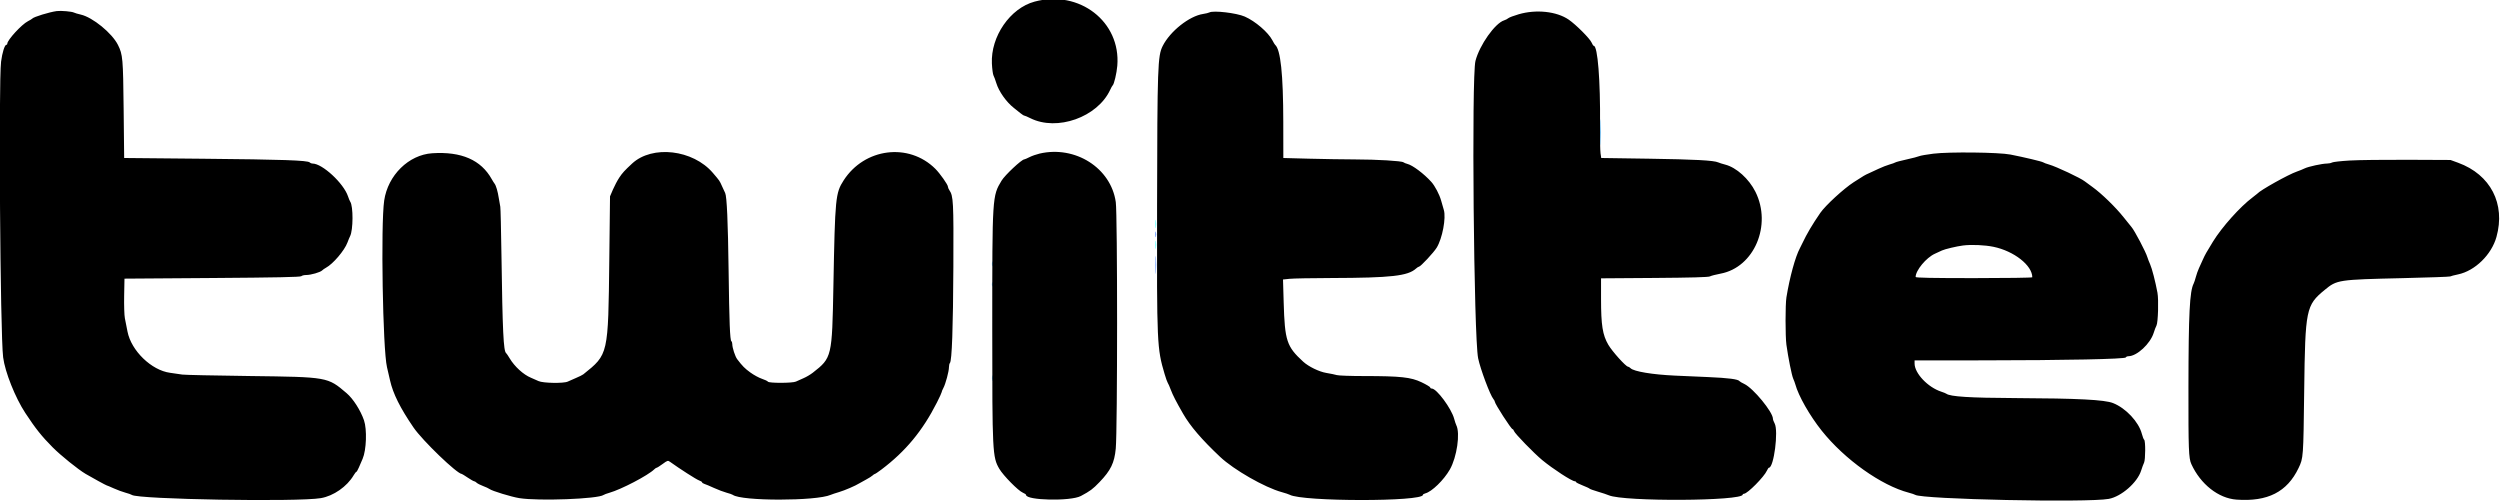 <svg id="svg" version="1.1" width="400" height="80.2" xmlns="http://www.w3.org/2000/svg" xmlns:xlink="http://www.w3.org/1999/xlink" style="display: block;"><g id="svgg"><path id="path0" d="" stroke="none" fill="#000" fill-rule="evenodd"></path><path id="path1" d="M184.879 37.500 C 184.879 37.912,184.911 38.081,184.951 37.875 C 184.991 37.669,184.991 37.331,184.951 37.125 C 184.911 36.919,184.879 37.087,184.879 37.500 M184.899 42.417 C 184.899 43.700,184.926 44.203,184.957 43.534 C 184.989 42.866,184.989 41.816,184.957 41.201 C 184.925 40.586,184.899 41.133,184.899 42.417 " stroke="none" fill="#0055ff" fill-rule="evenodd"></path><path id="path2" d="M256.070 21.167 C 256.070 23.046,256.095 23.815,256.124 22.875 C 256.154 21.935,256.154 20.398,256.124 19.458 C 256.095 18.519,256.070 19.287,256.070 21.167 M158.709 42.250 C 158.711 42.617,158.745 42.747,158.785 42.540 C 158.824 42.332,158.823 42.032,158.781 41.873 C 158.739 41.714,158.707 41.883,158.709 42.250 M158.705 45.500 C 158.705 45.821,158.740 45.952,158.782 45.792 C 158.823 45.631,158.823 45.369,158.782 45.208 C 158.740 45.048,158.705 45.179,158.705 45.500 M158.712 60.500 C 158.712 60.913,158.745 61.081,158.784 60.875 C 158.824 60.669,158.824 60.331,158.784 60.125 C 158.745 59.919,158.712 60.087,158.712 60.500 " stroke="none" fill="#0099ff" fill-rule="evenodd"></path><path id="path3" d="M165.531 0.260 C 161.622 1.312,158.498 5.845,158.703 10.167 C 158.745 11.038,158.861 11.900,158.961 12.083 C 159.061 12.267,159.261 12.808,159.407 13.287 C 159.812 14.625,161.003 16.314,162.207 17.260 C 162.550 17.530,163.037 17.919,163.290 18.125 C 163.543 18.331,163.814 18.500,163.892 18.500 C 163.971 18.500,164.400 18.683,164.846 18.907 C 169.122 21.055,175.606 18.751,177.634 14.362 C 177.789 14.025,177.965 13.713,178.024 13.667 C 178.251 13.489,178.668 11.727,178.768 10.518 C 179.352 3.479,172.706 -1.671,165.531 0.260 M9.083 1.772 C 7.911 1.929,5.369 2.708,5.167 2.973 C 5.121 3.034,4.808 3.223,4.471 3.394 C 3.463 3.907,1.167 6.406,1.167 6.991 C 1.167 7.088,1.100 7.167,1.018 7.167 C 0.751 7.167,0.351 8.443,0.174 9.857 C -0.245 13.198,0.034 53.520,0.502 57.167 C 0.804 59.527,2.434 63.619,4.053 66.083 C 5.687 68.570,6.672 69.807,8.425 71.572 C 9.713 72.869,12.495 75.111,13.696 75.820 C 14.709 76.418,16.996 77.667,17.078 77.667 C 17.122 77.667,17.629 77.879,18.204 78.139 C 18.779 78.399,19.625 78.711,20.083 78.832 C 20.542 78.953,20.996 79.113,21.094 79.187 C 22.026 79.899,47.645 80.335,51.333 79.702 C 53.367 79.353,55.521 77.852,56.586 76.042 C 56.762 75.744,56.953 75.500,57.011 75.500 C 57.069 75.500,57.253 75.181,57.421 74.792 C 57.588 74.402,57.858 73.777,58.021 73.403 C 58.624 72.013,58.741 68.702,58.238 67.245 C 57.685 65.643,56.502 63.796,55.462 62.911 C 52.400 60.306,52.509 60.325,39.917 60.164 C 34.325 60.093,29.488 59.988,29.167 59.932 C 28.846 59.875,27.966 59.747,27.213 59.648 C 24.242 59.255,21.003 56.123,20.402 53.064 C 20.261 52.341,20.070 51.375,19.979 50.917 C 19.887 50.458,19.836 48.846,19.865 47.333 L 19.917 44.583 33.968 44.482 C 44.166 44.409,48.071 44.329,48.209 44.191 C 48.314 44.086,48.671 44.000,49.003 44.000 C 49.743 44.000,51.239 43.570,51.537 43.272 C 51.658 43.151,51.935 42.957,52.152 42.841 C 53.283 42.236,55.122 40.077,55.593 38.803 C 55.739 38.407,55.927 37.955,56.010 37.798 C 56.519 36.840,56.537 32.966,56.035 32.267 C 55.962 32.166,55.803 31.783,55.682 31.417 C 54.990 29.330,51.571 26.167,50.007 26.167 C 49.856 26.167,49.652 26.085,49.553 25.986 C 49.223 25.656,45.200 25.517,32.475 25.398 L 19.866 25.279 19.783 17.515 C 19.696 9.307,19.647 8.748,18.876 7.195 C 17.936 5.303,14.819 2.760,12.917 2.332 C 12.458 2.229,11.968 2.084,11.827 2.009 C 11.499 1.837,9.738 1.685,9.083 1.772 M193.499 1.990 C 193.362 2.063,192.912 2.172,192.500 2.233 C 190.300 2.557,187.210 5.005,186.030 7.358 C 185.232 8.950,185.173 10.623,185.131 32.917 C 185.089 55.054,185.120 55.734,186.334 59.833 C 186.537 60.521,186.765 61.159,186.839 61.252 C 186.914 61.345,187.135 61.849,187.331 62.373 C 187.648 63.220,188.169 64.235,189.291 66.189 C 190.437 68.183,192.265 70.315,195.217 73.098 C 197.414 75.169,202.351 77.993,205.083 78.741 C 205.633 78.891,206.206 79.081,206.355 79.163 C 208.388 80.273,227.667 80.287,227.667 79.178 C 227.667 79.100,227.837 78.993,228.044 78.941 C 229.089 78.679,231.019 76.802,231.980 75.114 C 233.108 73.132,233.661 69.299,233.003 68.020 C 232.927 67.871,232.775 67.412,232.665 67.000 C 232.229 65.361,229.862 62.167,229.084 62.167 C 228.946 62.167,228.833 62.090,228.833 61.995 C 228.833 61.901,228.210 61.527,227.448 61.163 C 225.745 60.350,224.110 60.173,218.233 60.169 C 216.116 60.168,214.166 60.099,213.900 60.017 C 213.634 59.935,212.877 59.778,212.217 59.670 C 211.060 59.480,209.370 58.657,208.503 57.861 C 205.867 55.442,205.568 54.537,205.389 48.401 L 205.282 44.720 206.332 44.610 C 206.910 44.549,209.940 44.492,213.066 44.483 C 222.611 44.453,225.260 44.155,226.573 42.961 C 226.751 42.799,226.960 42.667,227.037 42.667 C 227.286 42.667,229.401 40.399,229.874 39.624 C 230.775 38.150,231.395 34.868,231.013 33.595 C 230.929 33.314,230.733 32.633,230.579 32.083 C 230.310 31.121,229.588 29.745,229.021 29.115 C 227.839 27.799,226.008 26.424,225.167 26.221 C 224.938 26.166,224.663 26.053,224.557 25.970 C 224.272 25.746,220.353 25.513,216.750 25.506 C 215.008 25.502,211.727 25.450,209.458 25.390 L 205.333 25.280 205.325 19.515 C 205.315 11.864,204.893 7.898,204.014 7.167 C 203.959 7.121,203.764 6.797,203.582 6.447 C 202.915 5.168,200.844 3.389,199.167 2.653 C 197.846 2.074,194.155 1.642,193.499 1.990 M243.000 2.280 C 242.221 2.506,241.471 2.789,241.333 2.909 C 241.196 3.029,240.896 3.184,240.668 3.254 C 239.210 3.700,236.727 7.211,236.073 9.750 C 235.429 12.255,235.806 53.971,236.504 57.333 C 236.863 59.065,238.425 63.232,238.944 63.846 C 239.067 63.991,239.168 64.179,239.169 64.263 C 239.176 64.614,241.792 68.667,242.012 68.667 C 242.085 68.667,242.187 68.803,242.240 68.969 C 242.364 69.361,245.456 72.541,246.750 73.609 C 248.483 75.039,251.501 77.000,251.968 77.000 C 252.077 77.000,252.167 77.058,252.167 77.128 C 252.167 77.198,252.635 77.439,253.208 77.663 C 253.781 77.887,254.287 78.122,254.333 78.185 C 254.379 78.248,254.979 78.464,255.667 78.665 C 256.354 78.867,257.142 79.129,257.417 79.248 C 259.812 80.284,278.833 80.180,278.833 79.131 C 278.833 79.059,278.927 78.999,279.042 78.999 C 279.592 78.995,282.266 76.293,282.711 75.292 C 282.823 75.040,282.966 74.833,283.029 74.833 C 283.817 74.833,284.579 68.918,283.942 67.750 C 283.792 67.475,283.668 67.136,283.668 66.997 C 283.663 65.924,280.517 62.103,279.083 61.430 C 278.717 61.258,278.379 61.062,278.333 60.994 C 278.116 60.672,276.614 60.476,273.250 60.329 C 271.233 60.242,268.871 60.137,268.000 60.098 C 264.399 59.935,261.415 59.439,260.893 58.917 C 260.756 58.779,260.572 58.667,260.485 58.667 C 260.146 58.667,257.959 56.238,257.334 55.168 C 256.413 53.591,256.167 52.042,256.167 47.828 L 256.167 44.533 264.708 44.472 C 270.545 44.430,273.356 44.352,273.583 44.226 C 273.767 44.124,274.541 43.924,275.303 43.780 C 280.666 42.772,283.536 36.025,280.872 30.692 C 279.832 28.610,277.818 26.796,276.037 26.338 C 275.604 26.227,275.100 26.067,274.917 25.984 C 274.214 25.663,271.150 25.500,263.807 25.391 L 256.196 25.279 256.086 24.542 C 256.025 24.136,255.990 22.105,256.008 20.027 C 256.069 12.868,255.631 7.333,255.002 7.333 C 254.932 7.333,254.780 7.106,254.665 6.829 C 254.398 6.185,252.157 3.936,250.984 3.135 C 249.051 1.817,245.794 1.468,243.000 2.280 M69.162 24.520 C 65.390 24.767,62.064 28.038,61.470 32.086 C 60.906 35.926,61.243 55.908,61.919 58.750 C 62.050 59.300,62.269 60.250,62.406 60.861 C 62.883 62.984,64.030 65.286,66.167 68.405 C 67.608 70.508,73.144 75.833,73.890 75.833 C 73.932 75.833,74.357 76.096,74.833 76.417 C 75.310 76.737,75.773 77.000,75.862 77.000 C 75.951 77.000,76.130 77.106,76.259 77.235 C 76.388 77.364,76.852 77.602,77.289 77.763 C 77.726 77.925,78.196 78.143,78.333 78.248 C 78.731 78.554,81.823 79.498,83.091 79.701 C 86.168 80.194,95.711 79.833,96.573 79.191 C 96.670 79.118,97.087 78.963,97.500 78.847 C 99.379 78.318,103.698 76.061,104.681 75.093 C 104.826 74.950,105.003 74.833,105.075 74.833 C 105.147 74.833,105.574 74.563,106.024 74.233 C 106.801 73.662,106.861 73.645,107.213 73.899 C 108.702 74.975,111.416 76.713,111.830 76.857 C 112.107 76.954,112.333 77.095,112.333 77.172 C 112.333 77.248,112.502 77.363,112.708 77.426 C 112.915 77.489,113.608 77.782,114.250 78.076 C 114.892 78.370,115.792 78.710,116.250 78.832 C 116.708 78.953,117.158 79.108,117.250 79.178 C 118.597 80.195,130.616 80.192,132.917 79.173 C 133.100 79.092,133.700 78.892,134.250 78.730 C 135.165 78.460,136.889 77.716,137.500 77.328 C 137.637 77.241,138.120 76.973,138.571 76.734 C 139.023 76.494,139.497 76.193,139.625 76.065 C 139.753 75.938,139.910 75.833,139.974 75.833 C 140.038 75.833,140.513 75.515,141.030 75.125 C 144.888 72.218,147.614 68.926,149.903 64.410 C 150.323 63.582,150.667 62.832,150.668 62.744 C 150.668 62.655,150.790 62.358,150.939 62.083 C 151.292 61.431,151.833 59.416,151.833 58.753 C 151.833 58.467,151.903 58.162,151.988 58.075 C 152.305 57.750,152.494 52.454,152.538 42.667 C 152.585 32.229,152.539 31.360,151.893 30.421 C 151.768 30.240,151.667 29.990,151.667 29.864 C 151.667 29.554,150.387 27.740,149.653 27.010 C 145.404 22.783,138.316 23.678,134.981 28.864 C 133.680 30.888,133.607 31.640,133.346 45.667 C 133.132 57.155,133.113 57.235,130.055 59.629 C 129.673 59.929,128.998 60.327,128.555 60.514 C 128.112 60.702,127.569 60.944,127.349 61.052 C 126.825 61.310,123.034 61.321,122.869 61.066 C 122.803 60.965,122.369 60.757,121.902 60.604 C 121.436 60.450,120.608 60.000,120.062 59.602 C 119.152 58.940,118.806 58.591,117.953 57.474 C 117.622 57.041,117.167 55.645,117.167 55.063 C 117.167 54.856,117.101 54.646,117.020 54.596 C 116.797 54.458,116.681 51.490,116.576 43.250 C 116.478 35.538,116.295 31.411,116.029 30.884 C 115.945 30.719,115.716 30.223,115.519 29.782 C 115.125 28.899,115.168 28.962,114.063 27.667 C 110.873 23.931,104.365 23.176,101.138 26.167 C 99.920 27.296,99.586 27.662,99.085 28.417 C 98.781 28.875,98.323 29.738,98.068 30.333 L 97.603 31.417 97.488 41.500 C 97.311 56.854,97.355 56.661,93.333 59.890 C 93.196 60.000,92.671 60.262,92.167 60.471 C 91.662 60.680,91.070 60.941,90.850 61.051 C 90.216 61.366,86.881 61.312,86.167 60.974 C 85.846 60.823,85.295 60.580,84.944 60.435 C 83.746 59.942,82.327 58.646,81.546 57.333 C 81.300 56.921,81.046 56.546,80.981 56.499 C 80.557 56.198,80.406 53.028,80.232 40.750 C 80.175 36.717,80.092 33.267,80.048 33.083 C 80.004 32.900,79.899 32.300,79.815 31.750 C 79.642 30.620,79.370 29.684,79.123 29.373 C 79.031 29.258,78.835 28.945,78.686 28.678 C 76.968 25.589,73.822 24.216,69.162 24.520 M166.333 24.574 C 165.829 24.691,165.102 24.947,164.716 25.144 C 164.331 25.340,163.956 25.501,163.883 25.502 C 163.464 25.509,160.782 28.022,160.250 28.906 C 158.760 31.382,158.763 31.343,158.761 52.583 C 158.760 72.380,158.798 73.132,159.884 75.000 C 160.513 76.081,162.916 78.522,163.652 78.827 C 163.935 78.944,164.167 79.103,164.167 79.180 C 164.167 80.078,171.317 80.225,172.936 79.361 C 174.444 78.556,174.846 78.256,175.922 77.137 C 177.725 75.260,178.306 74.061,178.522 71.774 C 178.804 68.773,178.807 34.320,178.525 32.333 C 177.751 26.875,172.049 23.247,166.333 24.574 M309.333 24.589 C 308.279 24.720,307.267 24.898,307.083 24.983 C 306.900 25.069,306.000 25.303,305.083 25.505 C 304.167 25.706,303.342 25.924,303.250 25.990 C 303.158 26.055,302.746 26.202,302.333 26.317 C 301.921 26.432,301.133 26.740,300.583 27.000 C 300.033 27.260,299.321 27.591,299.000 27.733 C 298.362 28.018,298.282 28.065,296.593 29.152 C 295.004 30.175,292.072 32.870,291.248 34.063 C 290.000 35.871,289.074 37.438,288.380 38.917 C 288.251 39.192,288.073 39.550,287.985 39.712 C 287.254 41.066,286.352 44.354,285.827 47.583 C 285.642 48.716,285.643 53.829,285.827 55.167 C 286.107 57.195,286.682 60.066,286.911 60.575 C 287.037 60.855,287.191 61.271,287.253 61.500 C 287.750 63.336,289.558 66.510,291.479 68.917 C 295.152 73.520,301.002 77.682,305.417 78.834 C 305.875 78.954,306.325 79.104,306.417 79.168 C 307.446 79.890,334.006 80.450,337.402 79.822 C 339.412 79.450,341.977 77.211,342.578 75.304 C 342.731 74.816,342.944 74.239,343.051 74.022 C 343.280 73.553,343.295 70.522,343.068 70.361 C 342.982 70.300,342.814 69.875,342.696 69.417 C 342.201 67.506,340.133 65.297,338.083 64.491 C 336.724 63.957,332.521 63.742,322.464 63.693 C 315.129 63.656,312.051 63.463,311.417 62.999 C 311.325 62.932,310.968 62.786,310.624 62.675 C 308.469 61.981,306.333 59.736,306.333 58.163 L 306.333 57.667 317.208 57.658 C 330.528 57.647,340.044 57.451,340.132 57.187 C 340.166 57.084,340.357 56.998,340.556 56.996 C 341.909 56.983,344.050 54.999,344.590 53.258 C 344.734 52.795,344.934 52.267,345.036 52.084 C 345.291 51.625,345.401 47.953,345.193 46.833 C 344.865 45.060,344.320 42.953,344.015 42.272 C 343.845 41.893,343.652 41.396,343.586 41.167 C 343.345 40.335,341.526 36.876,341.038 36.323 C 340.922 36.191,340.351 35.483,339.769 34.750 C 338.500 33.150,336.260 30.973,334.807 29.928 C 334.226 29.509,333.670 29.102,333.572 29.022 C 332.934 28.502,328.996 26.647,327.833 26.320 C 327.421 26.203,327.002 26.048,326.904 25.974 C 326.719 25.837,323.893 25.163,321.667 24.727 C 319.819 24.364,311.845 24.275,309.333 24.589 M375.917 25.685 C 374.542 25.767,373.286 25.909,373.127 26.000 C 372.968 26.092,372.609 26.167,372.329 26.167 C 371.575 26.167,369.325 26.654,368.750 26.941 C 368.475 27.079,367.912 27.307,367.500 27.449 C 366.138 27.917,361.643 30.429,361.167 30.987 C 361.121 31.041,360.783 31.309,360.417 31.582 C 358.440 33.054,355.499 36.338,354.070 38.667 C 352.996 40.418,352.831 40.711,352.474 41.500 C 352.287 41.912,351.998 42.550,351.830 42.917 C 351.662 43.283,351.438 43.921,351.330 44.333 C 351.223 44.746,351.068 45.212,350.986 45.370 C 350.347 46.597,350.167 50.159,350.151 61.917 C 350.138 71.937,350.190 73.320,350.614 74.250 C 352.085 77.473,354.947 79.728,357.833 79.939 C 362.822 80.303,365.948 78.711,367.773 74.878 C 368.535 73.277,368.536 73.269,368.671 62.500 C 368.834 49.466,368.960 48.846,371.942 46.394 C 373.925 44.763,374.057 44.743,384.478 44.501 C 388.544 44.407,391.943 44.285,392.031 44.231 C 392.119 44.177,392.689 44.028,393.298 43.901 C 395.995 43.336,398.638 40.758,399.432 37.917 C 400.912 32.619,398.496 27.939,393.301 26.042 L 392.083 25.597 385.250 25.566 C 381.492 25.549,377.292 25.603,375.917 25.685 M318.958 39.489 C 322.238 40.166,325.167 42.465,325.167 44.363 C 325.167 44.438,320.967 44.500,315.833 44.500 C 309.232 44.500,306.500 44.447,306.500 44.319 C 306.500 43.267,308.193 41.223,309.583 40.597 C 309.950 40.432,310.459 40.197,310.713 40.075 C 311.168 39.858,313.097 39.402,314.083 39.279 C 315.455 39.108,317.548 39.198,318.958 39.489 " stroke="none" fill="#000" fill-rule="evenodd"></path><path id="path4" d="M184.887 35.833 C 184.887 36.429,184.917 36.673,184.954 36.375 C 184.991 36.077,184.991 35.590,184.954 35.292 C 184.917 34.994,184.887 35.237,184.887 35.833 M184.887 39.167 C 184.887 39.762,184.917 40.006,184.954 39.708 C 184.991 39.410,184.991 38.923,184.954 38.625 C 184.917 38.327,184.887 38.571,184.887 39.167 " stroke="none" fill="#00ffff" fill-rule="evenodd"></path></g></svg>
